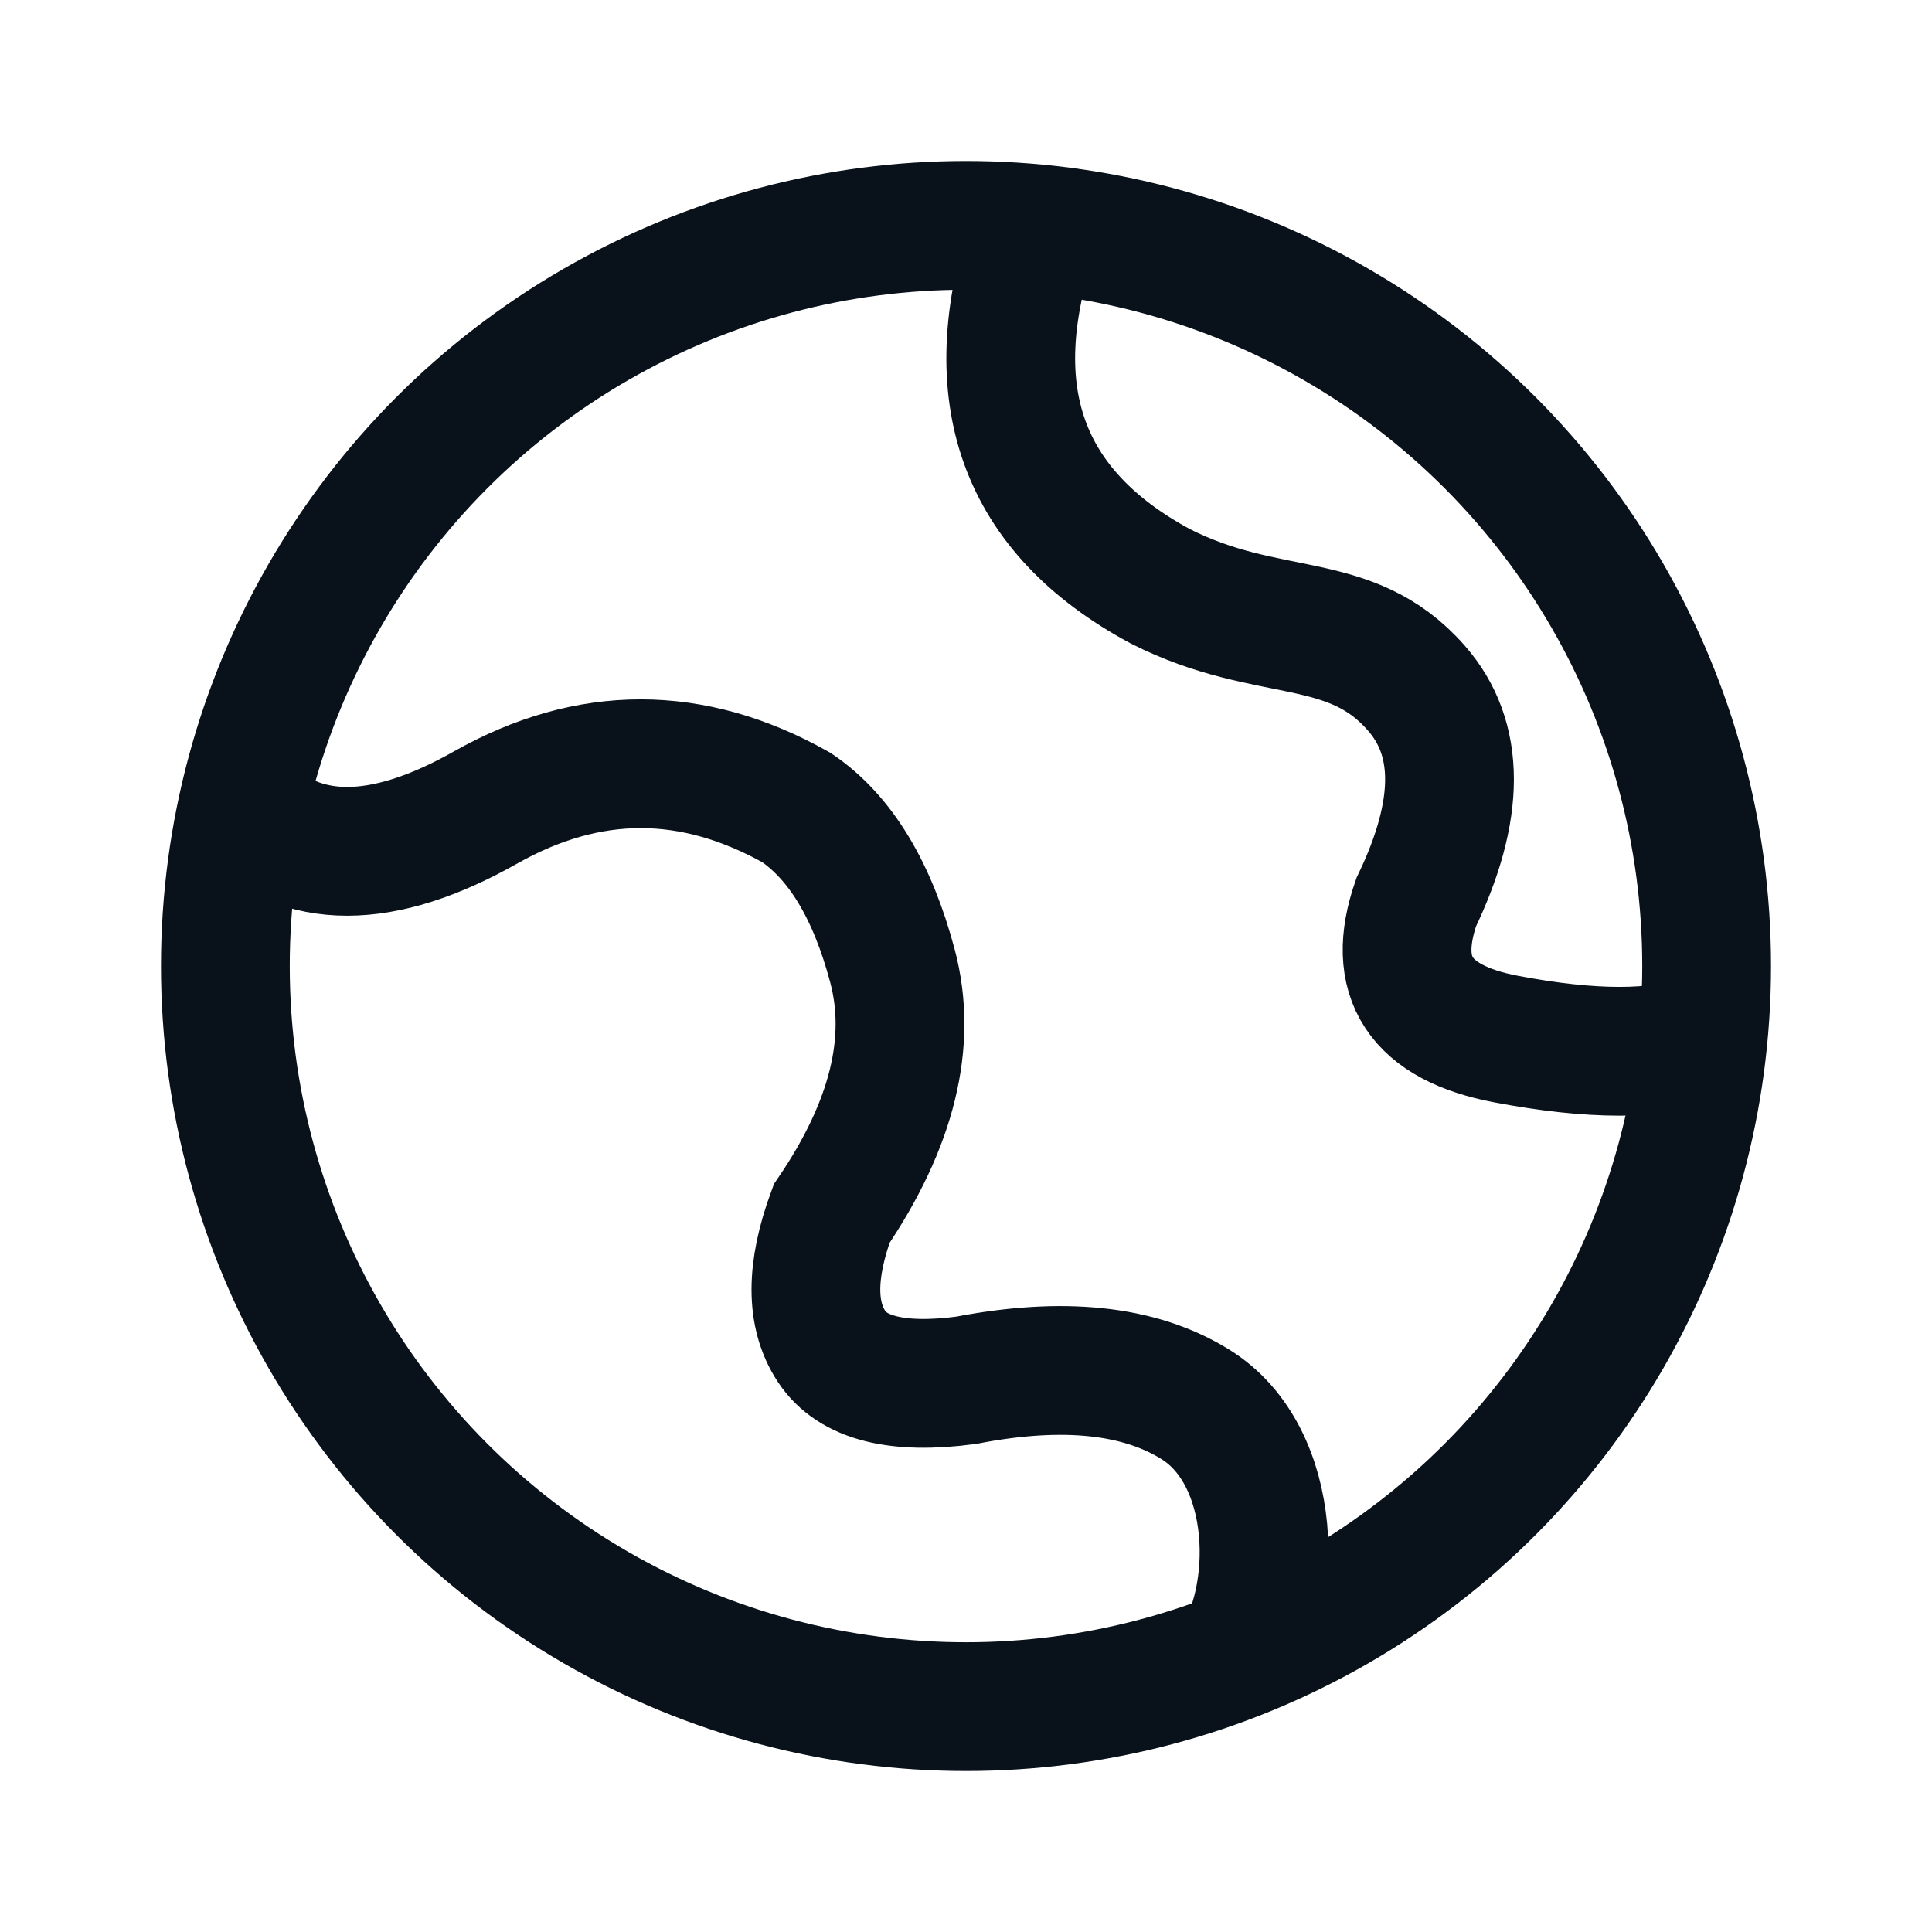 <svg width="20" height="20" xmlns="http://www.w3.org/2000/svg"><g fill="none" fill-rule="evenodd"><path d="M0 0h20v20H0z"/><circle stroke="#09121B" stroke-width="1.333" cx="10" cy="10" r="7.667"/><path d="M2.512 8.36c.605.604 1.443.604 2.513 0 1.07-.605 2.143-.605 3.22 0 .454.308.785.855.994 1.64.208.785-.002 1.64-.63 2.564-.217.59-.217 1.047 0 1.375.216.328.68.444 1.391.35 1.002-.194 1.793-.111 2.373.248.869.538.872 2.017.39 2.708M10.698 2.415c-.559 1.665-.12 2.883 1.315 3.655 1.121.568 1.96.267 2.648 1.052.459.522.459 1.262 0 2.217-.271.776.038 1.248.928 1.417.89.169 1.565.169 2.027 0" stroke="#09121B" stroke-width="1.333"/></g></svg>